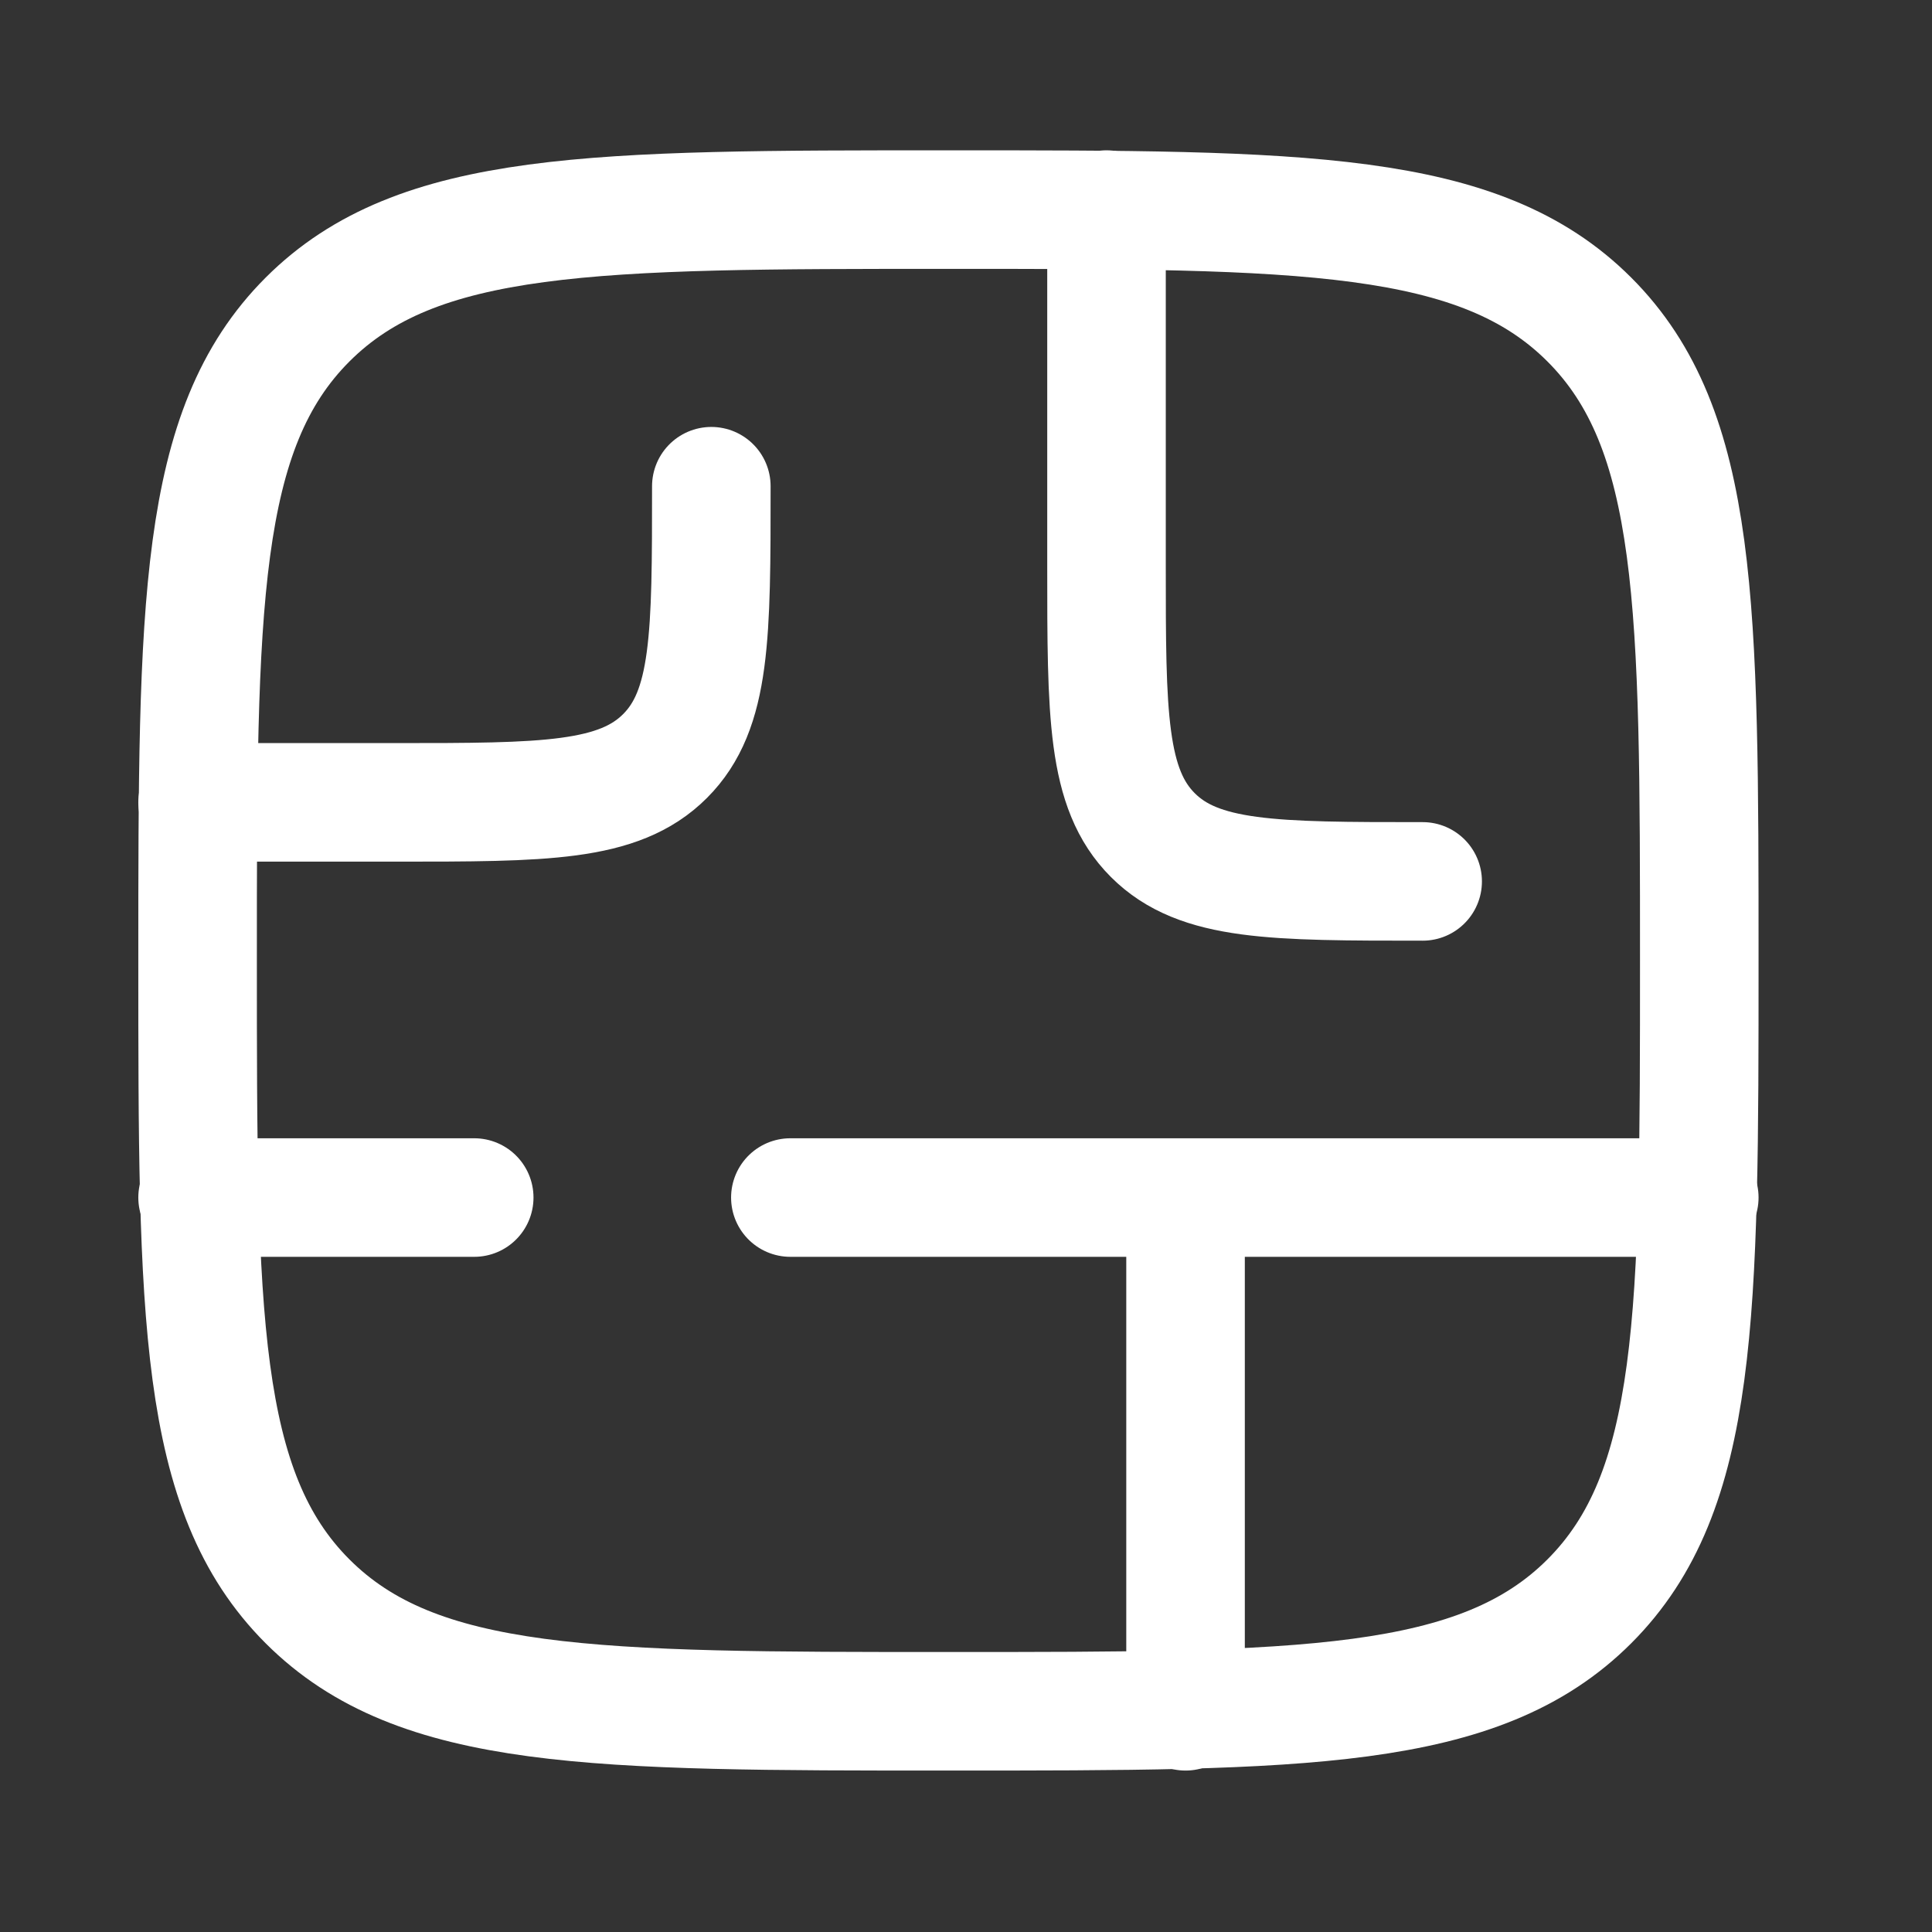 <svg width="33" height="33" viewBox="0 0 33 33" fill="none" xmlns="http://www.w3.org/2000/svg">
<rect x="0" y="0" width="33" height="33" fill="#333333" stroke="none"/>
<path d="M18.9 3.58L18.9 9.655C18.9 12.201 18.9 13.473 19.691 14.264C20.482 15.055 21.754 15.055 24.3 15.055" stroke="white" stroke-width="2.025" stroke-linecap="round" stroke-linejoin="round"/>
<path d="M29.025 20.455H20.25M13.5 20.455H20.25M20.25 20.455V29.23" stroke="white" stroke-width="2.025" stroke-linecap="round" stroke-linejoin="round"/>
<path d="M3.375 13.705H6.75C9.296 13.705 10.568 13.705 11.359 12.914C12.15 12.124 12.15 10.851 12.15 8.305" stroke="white" stroke-width="2.025" stroke-linecap="round" stroke-linejoin="round"/>
<path d="M3.375 20.455H8.1" stroke="white" stroke-width="2.025" stroke-linecap="round" stroke-linejoin="round"/>
<path d="M3.375 16.405C3.375 10.359 3.375 7.336 5.253 5.458C7.131 3.58 10.154 3.58 16.2 3.58C22.246 3.58 25.269 3.58 27.147 5.458C29.025 7.336 29.025 10.359 29.025 16.405C29.025 22.451 29.025 25.474 27.147 27.352C25.269 29.23 22.246 29.23 16.2 29.23C10.154 29.23 7.131 29.23 5.253 27.352C3.375 25.474 3.375 22.451 3.375 16.405Z" stroke="white" stroke-width="2.025" stroke-linejoin="round"/>
</svg>
